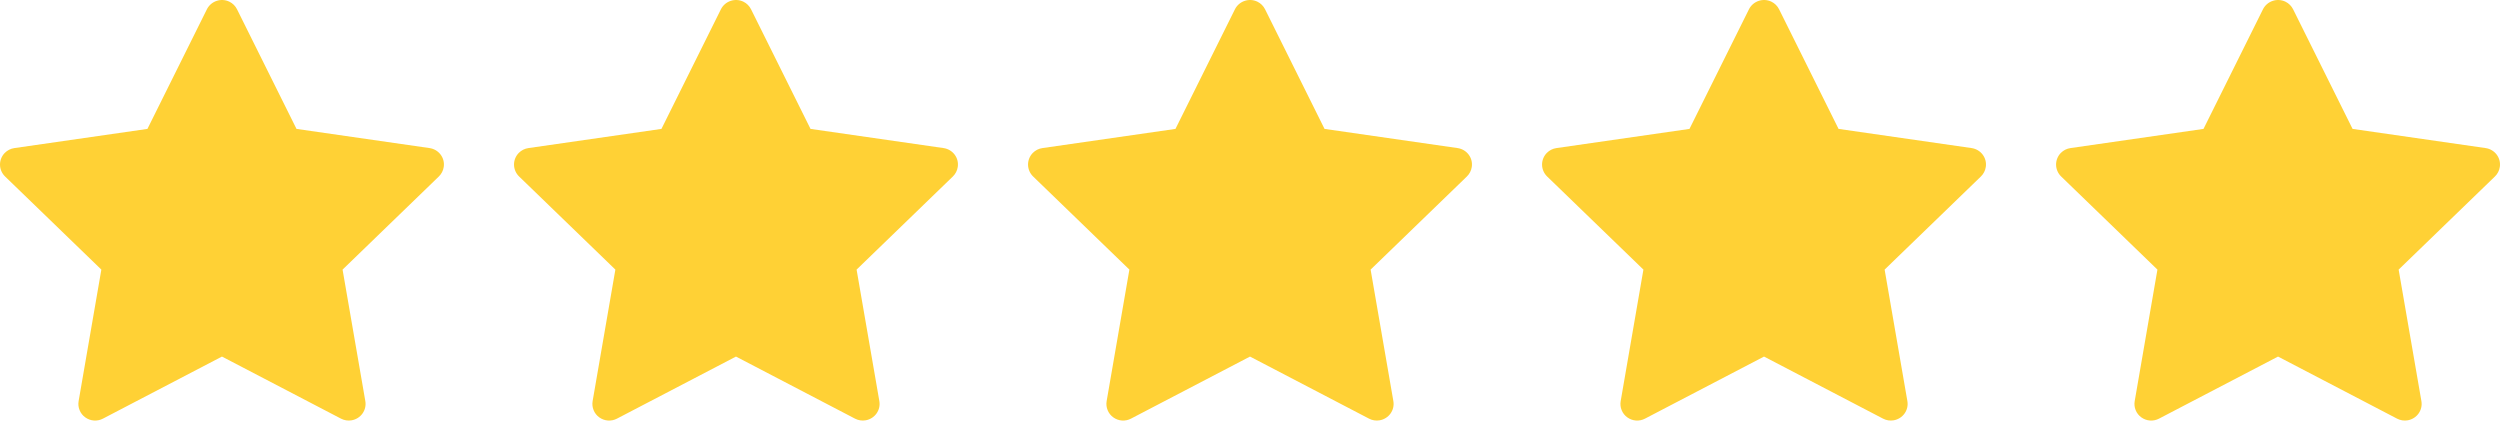 <svg width="107" height="18" viewBox="0 0 107 18" fill="none" xmlns="http://www.w3.org/2000/svg">
<path d="M18.386 6.338L12.69 5.517L10.144 0.396C10.074 0.256 9.96 0.142 9.819 0.073C9.464 -0.1 9.033 0.045 8.856 0.396L6.31 5.517L0.614 6.338C0.457 6.361 0.314 6.434 0.204 6.545C0.071 6.681 -0.002 6.863 6.31408e-05 7.052C0.003 7.241 0.081 7.421 0.217 7.553L4.338 11.539L3.365 17.168C3.342 17.299 3.356 17.433 3.407 17.556C3.457 17.68 3.541 17.786 3.65 17.864C3.758 17.942 3.886 17.989 4.02 17.998C4.153 18.008 4.287 17.98 4.405 17.918L9.5 15.261L14.595 17.918C14.734 17.991 14.895 18.016 15.05 17.989C15.44 17.922 15.703 17.555 15.636 17.168L14.662 11.539L18.783 7.553C18.895 7.444 18.969 7.302 18.992 7.146C19.052 6.757 18.779 6.396 18.386 6.338Z" fill="#FFD135"/>
<path d="M40.386 6.338L34.69 5.517L32.144 0.396C32.074 0.256 31.96 0.142 31.819 0.073C31.464 -0.1 31.033 0.045 30.856 0.396L28.31 5.517L22.614 6.338C22.457 6.361 22.314 6.434 22.204 6.545C22.071 6.681 21.997 6.863 22 7.052C22.003 7.241 22.081 7.421 22.217 7.553L26.338 11.539L25.364 17.168C25.342 17.299 25.356 17.433 25.407 17.556C25.457 17.68 25.541 17.786 25.65 17.864C25.758 17.942 25.886 17.989 26.02 17.998C26.153 18.008 26.287 17.98 26.405 17.918L31.5 15.261L36.595 17.918C36.734 17.991 36.895 18.016 37.05 17.989C37.44 17.922 37.703 17.555 37.636 17.168L36.662 11.539L40.783 7.553C40.895 7.444 40.969 7.302 40.992 7.146C41.052 6.757 40.779 6.396 40.386 6.338Z" fill="#FFD135"/>
<path d="M62.386 6.338L56.69 5.517L54.144 0.396C54.074 0.256 53.96 0.142 53.819 0.073C53.464 -0.1 53.033 0.045 52.856 0.396L50.31 5.517L44.614 6.338C44.457 6.361 44.314 6.434 44.204 6.545C44.071 6.681 43.998 6.863 44 7.052C44.003 7.241 44.081 7.421 44.217 7.553L48.338 11.539L47.364 17.168C47.342 17.299 47.356 17.433 47.407 17.556C47.457 17.68 47.541 17.786 47.65 17.864C47.758 17.942 47.886 17.989 48.02 17.998C48.153 18.008 48.287 17.98 48.405 17.918L53.5 15.261L58.595 17.918C58.734 17.991 58.895 18.016 59.05 17.989C59.44 17.922 59.703 17.555 59.636 17.168L58.662 11.539L62.783 7.553C62.895 7.444 62.969 7.302 62.992 7.146C63.052 6.757 62.779 6.396 62.386 6.338Z" fill="#FFD135"/>
<path d="M84.386 6.338L78.69 5.517L76.144 0.396C76.074 0.256 75.96 0.142 75.819 0.073C75.464 -0.1 75.033 0.045 74.856 0.396L72.31 5.517L66.614 6.338C66.457 6.361 66.314 6.434 66.204 6.545C66.071 6.681 65.998 6.863 66 7.052C66.003 7.241 66.081 7.421 66.217 7.553L70.338 11.539L69.365 17.168C69.342 17.299 69.356 17.433 69.407 17.556C69.457 17.68 69.541 17.786 69.65 17.864C69.758 17.942 69.886 17.989 70.02 17.998C70.153 18.008 70.287 17.98 70.405 17.918L75.5 15.261L80.595 17.918C80.734 17.991 80.895 18.016 81.05 17.989C81.44 17.922 81.703 17.555 81.636 17.168L80.662 11.539L84.783 7.553C84.895 7.444 84.969 7.302 84.992 7.146C85.052 6.757 84.778 6.396 84.386 6.338Z" fill="#FFD135"/>
<path d="M106.386 6.338L100.69 5.517L98.144 0.396C98.074 0.256 97.96 0.142 97.819 0.073C97.464 -0.1 97.033 0.045 96.856 0.396L94.31 5.517L88.614 6.338C88.457 6.361 88.314 6.434 88.204 6.545C88.071 6.681 87.998 6.863 88 7.052C88.003 7.241 88.081 7.421 88.217 7.553L92.338 11.539L91.365 17.168C91.342 17.299 91.356 17.433 91.407 17.556C91.457 17.68 91.541 17.786 91.65 17.864C91.758 17.942 91.886 17.989 92.02 17.998C92.153 18.008 92.287 17.98 92.405 17.918L97.5 15.261L102.595 17.918C102.734 17.991 102.895 18.016 103.05 17.989C103.44 17.922 103.703 17.555 103.636 17.168L102.662 11.539L106.783 7.553C106.895 7.444 106.969 7.302 106.992 7.146C107.052 6.757 106.778 6.396 106.386 6.338Z" fill="#FFD135"/>
</svg>
